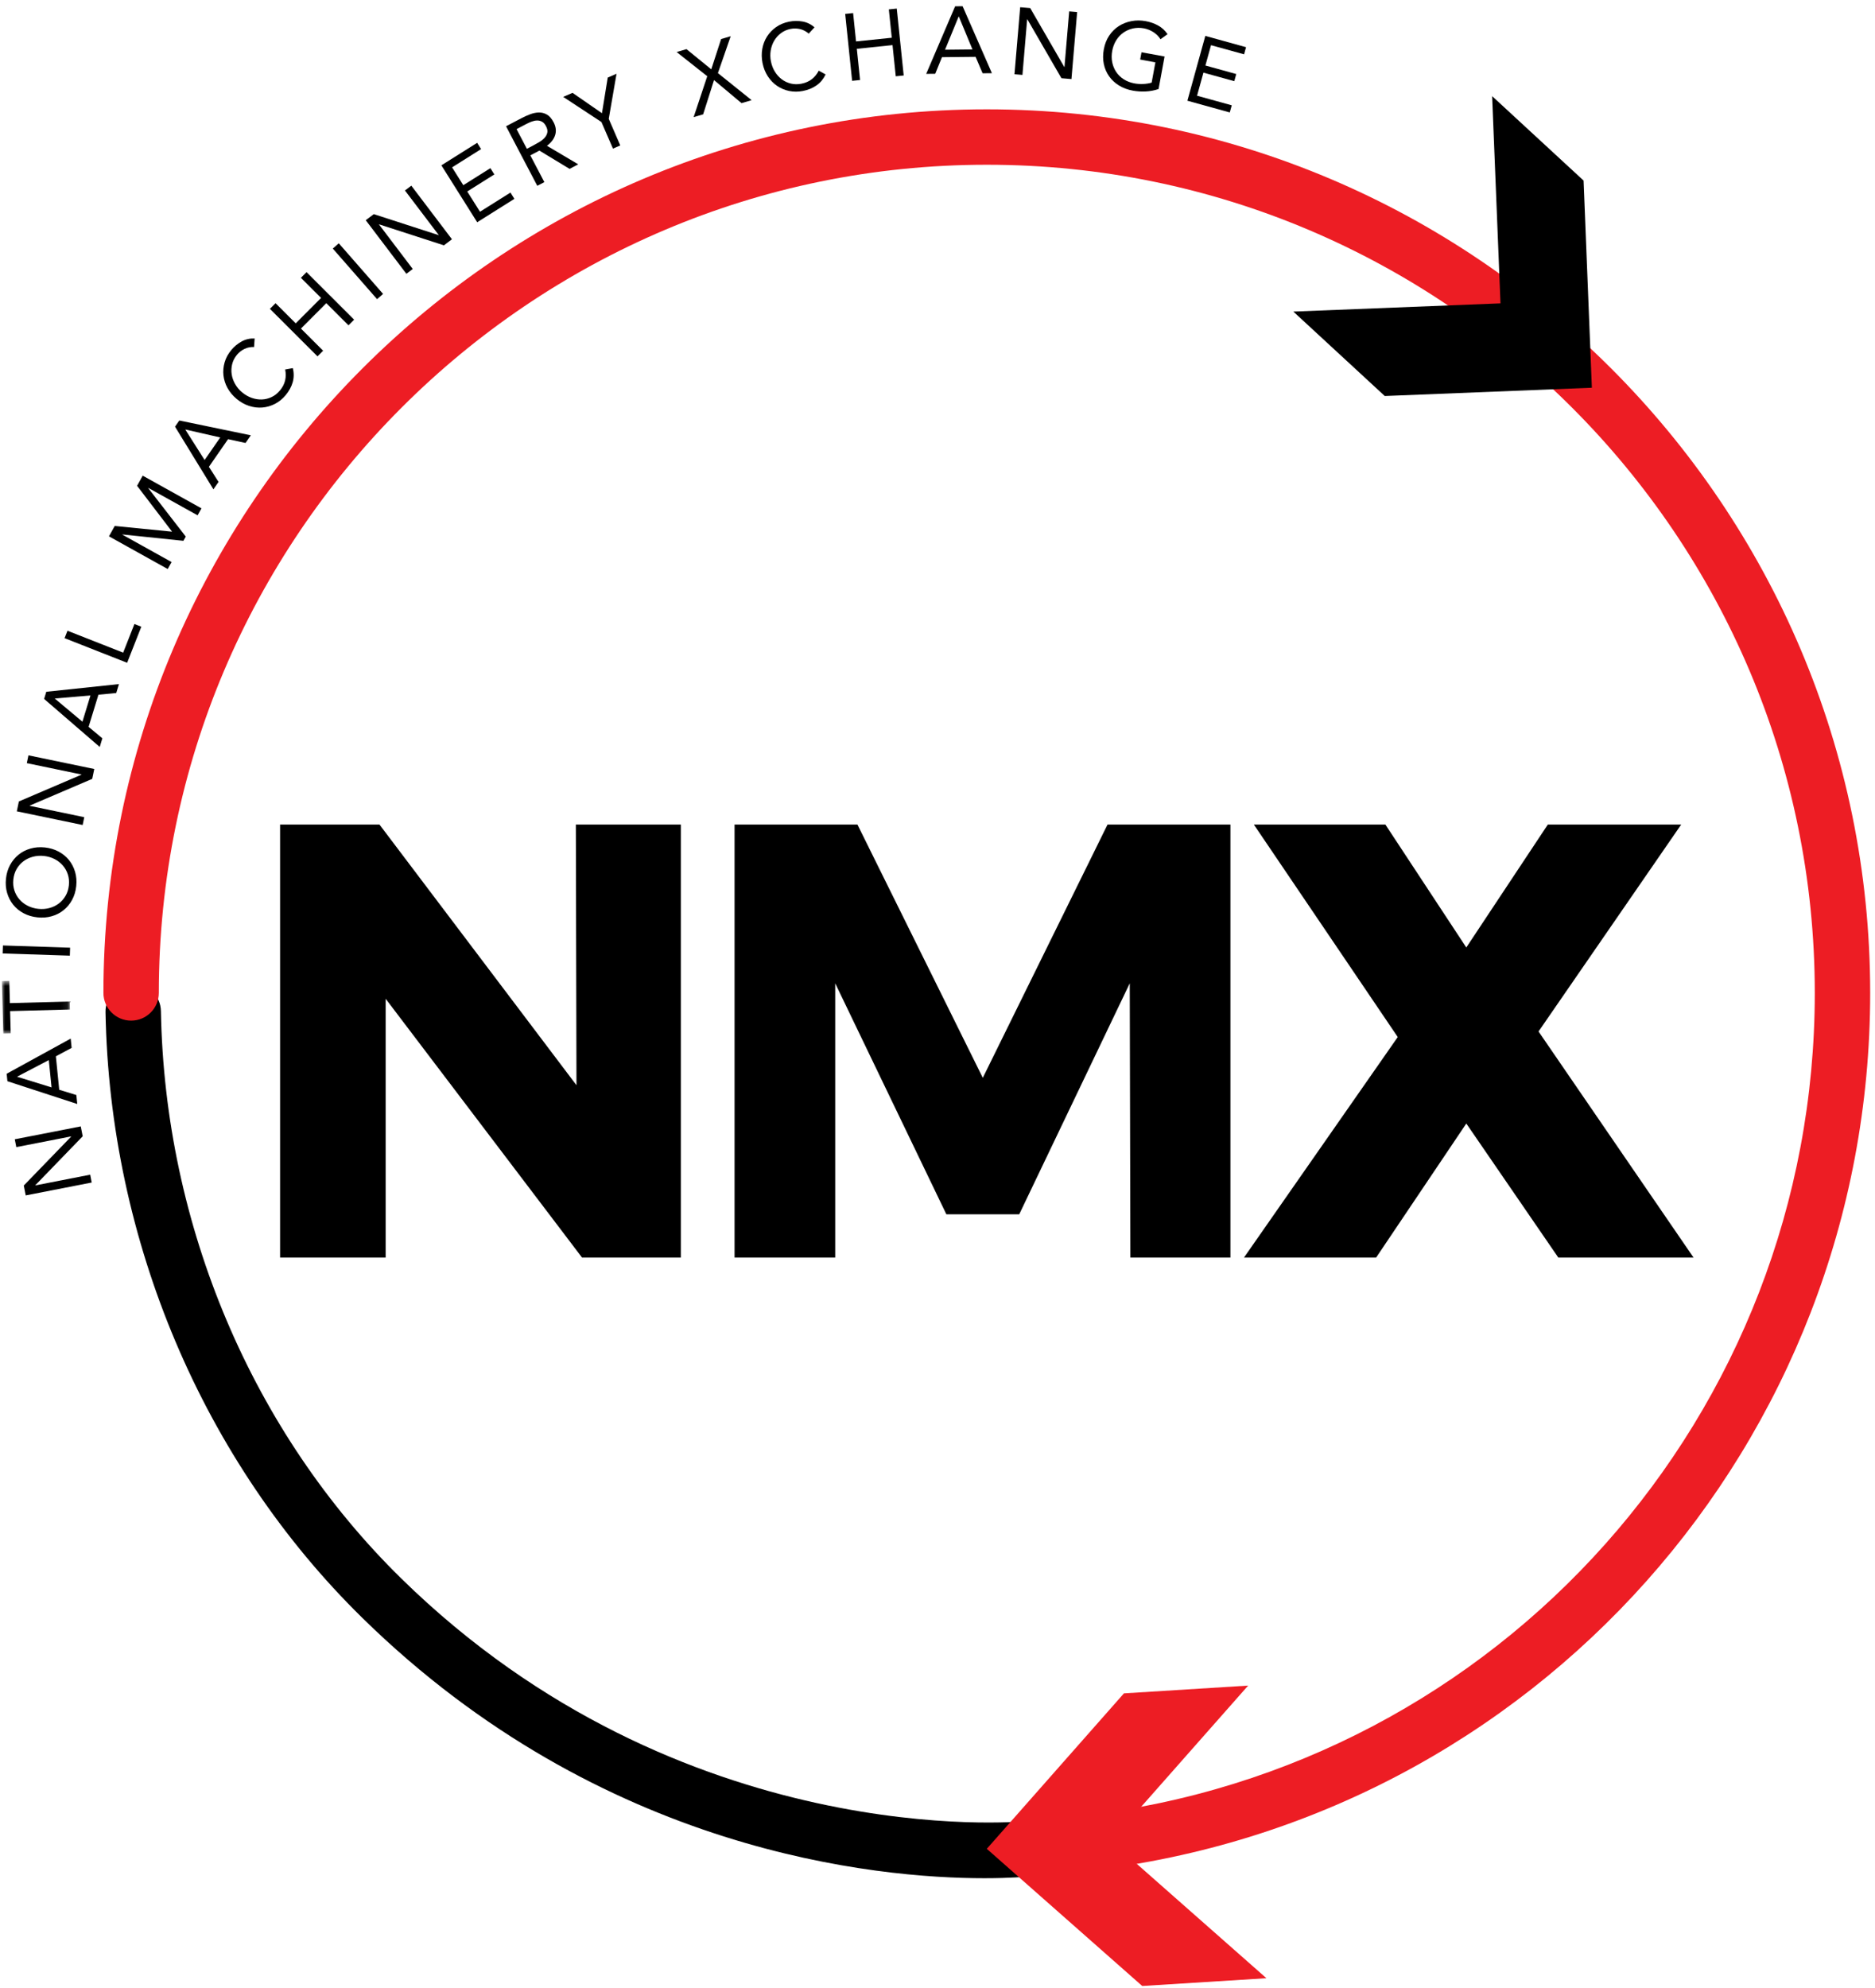 <?xml version="1.0" encoding="UTF-8"?>
<svg width="301px" height="319px" viewBox="0 0 301 319" version="1.1" xmlns="http://www.w3.org/2000/svg" xmlns:xlink="http://www.w3.org/1999/xlink">
    <!-- Generator: Sketch 49 (51002) - http://www.bohemiancoding.com/sketch -->
    <title>Branding/NMX-full-logo</title>
    <desc>Created with Sketch.</desc>
    <defs>
        <polygon id="path-1" points="0.111 49 45 49 45 0.789 0.111 0.789 0.111 49"></polygon>
        <polygon id="path-3" points="0 0.69 0 9.134 10.919 9.134 10.919 0.69 2.71050543e-20 0.69"></polygon>
    </defs>
    <g id="Branding/NMX-full-logo" stroke="none" stroke-width="1" fill="none" fill-rule="evenodd">
        <g id="Page-1" transform="translate(0.305, 0)">
            <polygon id="Fill-1" fill="#000000" points="92.139 132.338 108.992 132.338 108.992 201.829 93.13 201.829 61.607 160.294 61.607 201.829 44.657 201.829 44.657 132.338 60.616 132.338 92.239 174.171"></polygon>
            <polygon id="Fill-2" fill="#000000" points="117.617 132.338 137.344 132.338 157.466 172.982 177.489 132.338 197.219 132.338 197.219 201.829 181.157 201.829 181.059 157.814 163.314 194.89 151.619 194.89 133.774 157.814 133.774 201.829 117.617 201.829"></polygon>
            <polygon id="Fill-3" fill="#000000" points="200.983 132.338 222.097 132.338 235.085 152.065 248.17 132.338 269.582 132.338 246.682 165.546 271.564 201.829 249.855 201.829 235.085 180.318 220.611 201.829 199.397 201.829 224.08 166.438"></polygon>
            <g id="Group-62" transform="translate(0, 0.737)">
                <path d="M157.726,300.703 C140.543,300.703 96.347,296.656 57.867,258.928 C32.317,233.877 17.289,198.435 16.635,161.69 C16.591,159.236 18.546,157.21 21.002,157.167 C21.029,157.165 21.055,157.165 21.082,157.165 C23.501,157.165 25.483,159.105 25.527,161.533 C26.138,195.964 40.195,229.147 64.092,252.578 C109.08,296.685 163.554,291.623 164.102,291.562 C166.552,291.312 168.728,293.087 168.981,295.529 C169.234,297.972 167.457,300.156 165.016,300.409 C164.543,300.457 161.949,300.703 157.726,300.703" id="Fill-4" fill="#000000"></path>
                <path d="M173.952,299.528 C171.724,299.528 169.799,297.857 169.54,295.589 C169.261,293.15 171.011,290.944 173.45,290.664 C240.481,282.965 291.029,226.198 291.029,158.621 C291.029,85.33 231.401,25.703 158.111,25.703 C84.819,25.703 25.192,85.33 25.192,158.621 C25.192,161.076 23.201,163.067 20.745,163.067 C18.29,163.067 16.299,161.076 16.299,158.621 C16.299,80.426 79.915,16.81 158.111,16.81 C236.306,16.81 299.921,80.426 299.921,158.621 C299.921,230.718 245.987,291.284 174.464,299.5 C174.292,299.519 174.12,299.528 173.952,299.528" id="Fill-6" fill="#ED1D24"></path>
                <g id="Group-10" transform="translate(158, 269)">
                    <mask id="mask-2" fill="white">
                        <use xlink:href="#path-1"></use>
                    </mask>
                    <g id="Clip-9"></g>
                </g>
                <polygon id="Fill-13" fill="#000000" points="3.825 191.118 3.515 189.532 11.116 181.68 11.11 181.649 2.312 183.367 2.067 182.111 12.659 180.042 12.97 181.628 5.37 189.48 5.375 189.511 14.175 187.792 14.419 189.05"></polygon>
                <path d="M2.464,172.05 L2.467,172.08 L7.97,173.782 L7.53,169.399 L2.464,172.05 Z M0.884,172.79 L0.764,171.592 L11.046,165.95 L11.194,167.438 L8.664,168.794 L9.202,174.163 L11.953,175.007 L12.098,176.447 L0.884,172.79 Z" id="Fill-15" fill="#000000"></path>
                <g id="Group-19" transform="translate(0, 156)">
                    <mask id="mask-4" fill="white">
                        <use xlink:href="#path-3"></use>
                    </mask>
                    <g id="Clip-18"></g>
                    <polygon id="Fill-17" fill="#000000" mask="url(#mask-4)" points="1.188 0.69 1.285 4.256 10.885 3.999 10.919 5.28 1.319 5.538 1.414 9.103 0.225 9.134 -0 0.722"></polygon>
                </g>
                <polygon id="Fill-20" fill="#000000" points="0.119 152.284 0.163 151.004 10.948 151.359 10.908 152.638"></polygon>
                <path d="M10.75,141.356 C10.816,140.729 10.762,140.144 10.584,139.598 C10.406,139.053 10.136,138.572 9.771,138.155 C9.406,137.739 8.965,137.398 8.446,137.133 C7.927,136.869 7.359,136.704 6.743,136.638 C6.127,136.573 5.538,136.615 4.975,136.765 C4.412,136.915 3.909,137.156 3.465,137.486 C3.021,137.818 2.655,138.231 2.367,138.727 C2.079,139.223 1.902,139.784 1.836,140.411 C1.77,141.038 1.825,141.623 2.002,142.168 C2.18,142.713 2.451,143.194 2.815,143.611 C3.18,144.028 3.621,144.369 4.14,144.633 C4.659,144.898 5.227,145.063 5.843,145.128 C6.46,145.193 7.049,145.151 7.611,145.002 C8.175,144.851 8.678,144.611 9.121,144.28 C9.565,143.949 9.932,143.536 10.219,143.039 C10.507,142.544 10.684,141.983 10.75,141.356 M11.933,141.481 C11.846,142.3 11.624,143.035 11.27,143.688 C10.914,144.34 10.459,144.89 9.906,145.336 C9.354,145.784 8.716,146.11 7.994,146.314 C7.272,146.52 6.507,146.578 5.698,146.492 C4.89,146.407 4.154,146.189 3.491,145.836 C2.828,145.485 2.273,145.033 1.826,144.48 C1.379,143.927 1.05,143.294 0.84,142.581 C0.629,141.869 0.566,141.104 0.653,140.286 C0.74,139.466 0.962,138.731 1.317,138.079 C1.673,137.427 2.127,136.877 2.681,136.43 C3.233,135.982 3.871,135.657 4.593,135.453 C5.314,135.248 6.08,135.189 6.888,135.273 C7.696,135.36 8.433,135.579 9.095,135.93 C9.758,136.281 10.313,136.733 10.761,137.287 C11.207,137.84 11.536,138.473 11.747,139.185 C11.957,139.897 12.02,140.662 11.933,141.481" id="Fill-22" fill="#000000"></path>
                <polygon id="Fill-24" fill="#000000" points="2.394 129.474 2.723 127.891 12.771 123.595 12.778 123.566 4 121.742 4.261 120.489 14.829 122.683 14.5 124.266 4.452 128.563 4.446 128.592 13.222 130.416 12.962 131.669"></polygon>
                <path d="M8.519,111.364 L8.51,111.393 L12.928,115.09 L14.217,110.877 L8.519,111.364 Z M6.776,111.436 L7.128,110.285 L18.792,109.057 L18.355,110.486 L15.498,110.759 L13.917,115.919 L16.127,117.759 L15.704,119.144 L6.776,111.436 Z" id="Fill-26" fill="#000000"></path>
                <polygon id="Fill-28" fill="#000000" points="10.06 101.683 10.529 100.492 19.466 104.008 21.275 99.412 22.38 99.847 20.104 105.635"></polygon>
                <polygon id="Fill-30" fill="#000000" points="17.187 85.342 18.114 83.676 27.287 84.592 27.301 84.566 21.701 77.229 22.605 75.603 32.037 80.85 31.415 81.969 23.5 77.567 23.486 77.593 29.517 85.38 29.138 86.059 19.343 85.041 19.329 85.067 27.243 89.47 26.62 90.589"></polygon>
                <path d="M29.476,68.202 L29.458,68.227 L32.542,73.091 L35.052,69.471 L29.476,68.202 Z M27.792,67.74 L28.479,66.75 L39.964,69.128 L39.113,70.356 L36.307,69.747 L33.233,74.181 L34.779,76.608 L33.954,77.797 L27.792,67.74 Z" id="Fill-32" fill="#000000"></path>
                <path d="M40.48,54.961 C39.936,54.931 39.427,55.029 38.954,55.256 C38.48,55.483 38.078,55.796 37.746,56.193 C37.361,56.654 37.102,57.156 36.967,57.699 C36.833,58.241 36.806,58.785 36.888,59.33 C36.97,59.874 37.155,60.399 37.443,60.903 C37.73,61.407 38.101,61.848 38.553,62.225 C39.037,62.628 39.553,62.927 40.101,63.118 C40.649,63.31 41.192,63.396 41.732,63.377 C42.271,63.356 42.792,63.227 43.293,62.99 C43.795,62.754 44.241,62.401 44.631,61.933 C45.054,61.426 45.333,60.89 45.465,60.326 C45.597,59.761 45.6,59.175 45.473,58.566 L46.709,58.345 C46.896,59.137 46.887,59.894 46.682,60.616 C46.477,61.338 46.097,62.031 45.545,62.694 C45.05,63.288 44.479,63.751 43.832,64.084 C43.183,64.418 42.508,64.612 41.806,64.668 C41.103,64.725 40.398,64.64 39.688,64.411 C38.978,64.184 38.307,63.806 37.674,63.279 C37.066,62.772 36.583,62.193 36.223,61.544 C35.865,60.895 35.647,60.22 35.569,59.52 C35.491,58.819 35.553,58.117 35.756,57.414 C35.959,56.71 36.318,56.049 36.833,55.432 C37.301,54.871 37.853,54.415 38.489,54.065 C39.125,53.715 39.819,53.556 40.572,53.588 L40.48,54.961 Z" id="Fill-34" fill="#000000"></path>
                <polygon id="Fill-36" fill="#000000" points="43.024 48.831 43.929 47.925 47.166 51.156 51.237 47.079 48.001 43.848 48.905 42.941 56.543 50.567 55.638 51.474 52.078 47.919 48.006 51.997 51.566 55.551 50.662 56.457"></polygon>
                <polygon id="Fill-38" fill="#000000" points="53.12 39.157 54.084 38.313 61.191 46.435 60.228 47.279"></polygon>
                <polygon id="Fill-40" fill="#000000" points="58.41 34.606 59.699 33.63 70.097 36.996 70.12 36.977 64.704 29.835 65.724 29.061 72.246 37.661 70.959 38.638 60.562 35.272 60.538 35.29 65.954 42.432 64.933 43.206"></polygon>
                <polygon id="Fill-42" fill="#000000" points="70.552 25.797 76.294 22.186 76.927 23.192 72.269 26.122 74.072 28.986 78.419 26.252 79.053 27.258 74.704 29.994 76.75 33.245 81.641 30.169 82.274 31.174 76.299 34.932"></polygon>
                <path d="M84.277,23.144 L85.289,22.613 C85.604,22.448 85.925,22.269 86.254,22.073 C86.582,21.878 86.862,21.657 87.093,21.409 C87.325,21.161 87.477,20.883 87.551,20.575 C87.625,20.267 87.557,19.915 87.349,19.519 C87.171,19.177 86.959,18.937 86.715,18.801 C86.472,18.665 86.21,18.599 85.93,18.602 C85.651,18.605 85.365,18.661 85.071,18.769 C84.778,18.877 84.492,19.003 84.213,19.149 L82.62,19.986 L84.277,23.144 Z M80.933,19.527 L83.377,18.246 C83.836,18.004 84.306,17.792 84.79,17.608 C85.272,17.423 85.741,17.328 86.195,17.318 C86.65,17.309 87.081,17.419 87.487,17.647 C87.894,17.876 88.254,18.288 88.565,18.881 C88.933,19.583 89.019,20.261 88.823,20.915 C88.626,21.569 88.185,22.151 87.5,22.66 L92.521,25.636 L91.131,26.366 L86.287,23.433 L84.829,24.198 L87.081,28.49 L85.947,29.085 L80.933,19.527 Z" id="Fill-44" fill="#000000"></path>
                <polygon id="Fill-46" fill="#000000" points="96.245 18.848 90.108 14.812 91.605 14.163 96.329 17.432 97.256 11.714 98.669 11.101 97.42 18.339 99.269 22.605 98.095 23.114"></polygon>
                <polygon id="Fill-48" fill="#000000" points="113.232 11.498 108.317 7.613 109.898 7.151 113.877 10.388 115.459 5.527 116.995 5.079 114.944 10.998 120.358 15.341 118.733 15.815 114.318 12.117 112.573 17.615 111.05 18.059"></polygon>
                <path d="M129.515,4.663 C129.111,4.298 128.654,4.055 128.142,3.934 C127.631,3.813 127.121,3.803 126.614,3.904 C126.026,4.021 125.508,4.247 125.062,4.585 C124.617,4.923 124.254,5.329 123.976,5.804 C123.698,6.279 123.511,6.804 123.418,7.376 C123.325,7.949 123.336,8.525 123.451,9.103 C123.574,9.721 123.788,10.277 124.093,10.77 C124.399,11.264 124.768,11.673 125.201,11.996 C125.632,12.319 126.119,12.546 126.658,12.677 C127.196,12.809 127.765,12.814 128.363,12.696 C129.011,12.567 129.564,12.324 130.021,11.969 C130.479,11.614 130.849,11.159 131.133,10.605 L132.233,11.21 C131.881,11.943 131.399,12.526 130.786,12.959 C130.172,13.392 129.442,13.693 128.595,13.862 C127.837,14.013 127.102,14.013 126.388,13.866 C125.675,13.718 125.028,13.444 124.446,13.047 C123.864,12.65 123.369,12.14 122.959,11.517 C122.551,10.893 122.266,10.179 122.105,9.371 C121.951,8.593 121.938,7.839 122.068,7.109 C122.197,6.379 122.451,5.717 122.829,5.123 C123.209,4.53 123.699,4.023 124.299,3.602 C124.9,3.183 125.594,2.894 126.381,2.738 C127.098,2.595 127.815,2.587 128.529,2.715 C129.244,2.842 129.884,3.154 130.45,3.654 L129.515,4.663 Z" id="Fill-50" fill="#000000"></path>
                <polygon id="Fill-52" fill="#000000" points="135.376 1.498 136.649 1.366 137.121 5.915 142.854 5.32 142.382 0.772 143.655 0.64 144.769 11.375 143.495 11.507 142.976 6.503 137.244 7.098 137.764 12.102 136.489 12.234"></polygon>
                <path d="M153.62,1.917 L153.59,1.917 L151.405,7.246 L155.81,7.199 L153.62,1.917 Z M153.024,0.276 L154.227,0.264 L158.93,11.008 L157.436,11.024 L156.31,8.383 L150.914,8.439 L149.83,11.105 L148.381,11.119 L153.024,0.276 Z" id="Fill-54" fill="#000000"></path>
                <polygon id="Fill-56" fill="#000000" points="163.467 0.422 165.077 0.559 170.548 10.018 170.578 10.023 171.335 1.091 172.613 1.198 171.699 11.953 170.089 11.816 164.618 2.356 164.589 2.353 163.831 11.286 162.554 11.177"></polygon>
                <path d="M185.685,13.55 C185.013,13.777 184.325,13.908 183.621,13.944 C182.916,13.979 182.219,13.933 181.53,13.805 C180.701,13.653 179.965,13.378 179.326,12.98 C178.686,12.583 178.159,12.093 177.745,11.51 C177.331,10.927 177.046,10.267 176.893,9.531 C176.74,8.795 176.74,8.012 176.893,7.182 C177.048,6.343 177.335,5.608 177.757,4.978 C178.178,4.348 178.694,3.838 179.303,3.449 C179.913,3.061 180.586,2.795 181.326,2.653 C182.065,2.51 182.835,2.513 183.635,2.66 C184.333,2.789 184.987,3.018 185.592,3.347 C186.199,3.676 186.709,4.143 187.124,4.747 L185.997,5.562 C185.709,5.105 185.328,4.725 184.852,4.42 C184.375,4.115 183.868,3.912 183.329,3.813 C182.718,3.7 182.134,3.707 181.574,3.83 C181.013,3.954 180.504,4.175 180.048,4.494 C179.591,4.812 179.206,5.222 178.891,5.722 C178.576,6.222 178.36,6.792 178.242,7.431 C178.125,8.061 178.125,8.665 178.24,9.245 C178.356,9.824 178.57,10.346 178.881,10.812 C179.193,11.279 179.598,11.672 180.098,11.99 C180.596,12.31 181.17,12.53 181.821,12.65 C182.25,12.729 182.709,12.76 183.199,12.742 C183.688,12.723 184.146,12.651 184.573,12.523 L185.173,9.27 L182.73,8.818 L182.946,7.649 L186.648,8.332 L185.685,13.55 Z" id="Fill-58" fill="#000000"></path>
                <polygon id="Fill-60" fill="#000000" points="193.188 5.027 199.726 6.835 199.41 7.981 194.105 6.514 193.203 9.777 198.155 11.146 197.837 12.291 192.886 10.922 191.862 14.624 197.431 16.165 197.114 17.311 190.311 15.428"></polygon>
                <polygon id="Fill-11" fill="#000000" points="207.316 49.27 240.573 47.95 239.233 14.693 253.913 28.244 255.242 61.491 221.996 62.82"></polygon>
            </g>
        </g>
        <polygon id="Fill-8" fill="#ED1D24" points="200.367 270.526 178.34 295.477 203.304 317.49 183.365 318.737 158.415 296.723 180.429 271.773"></polygon>
    </g>
</svg>